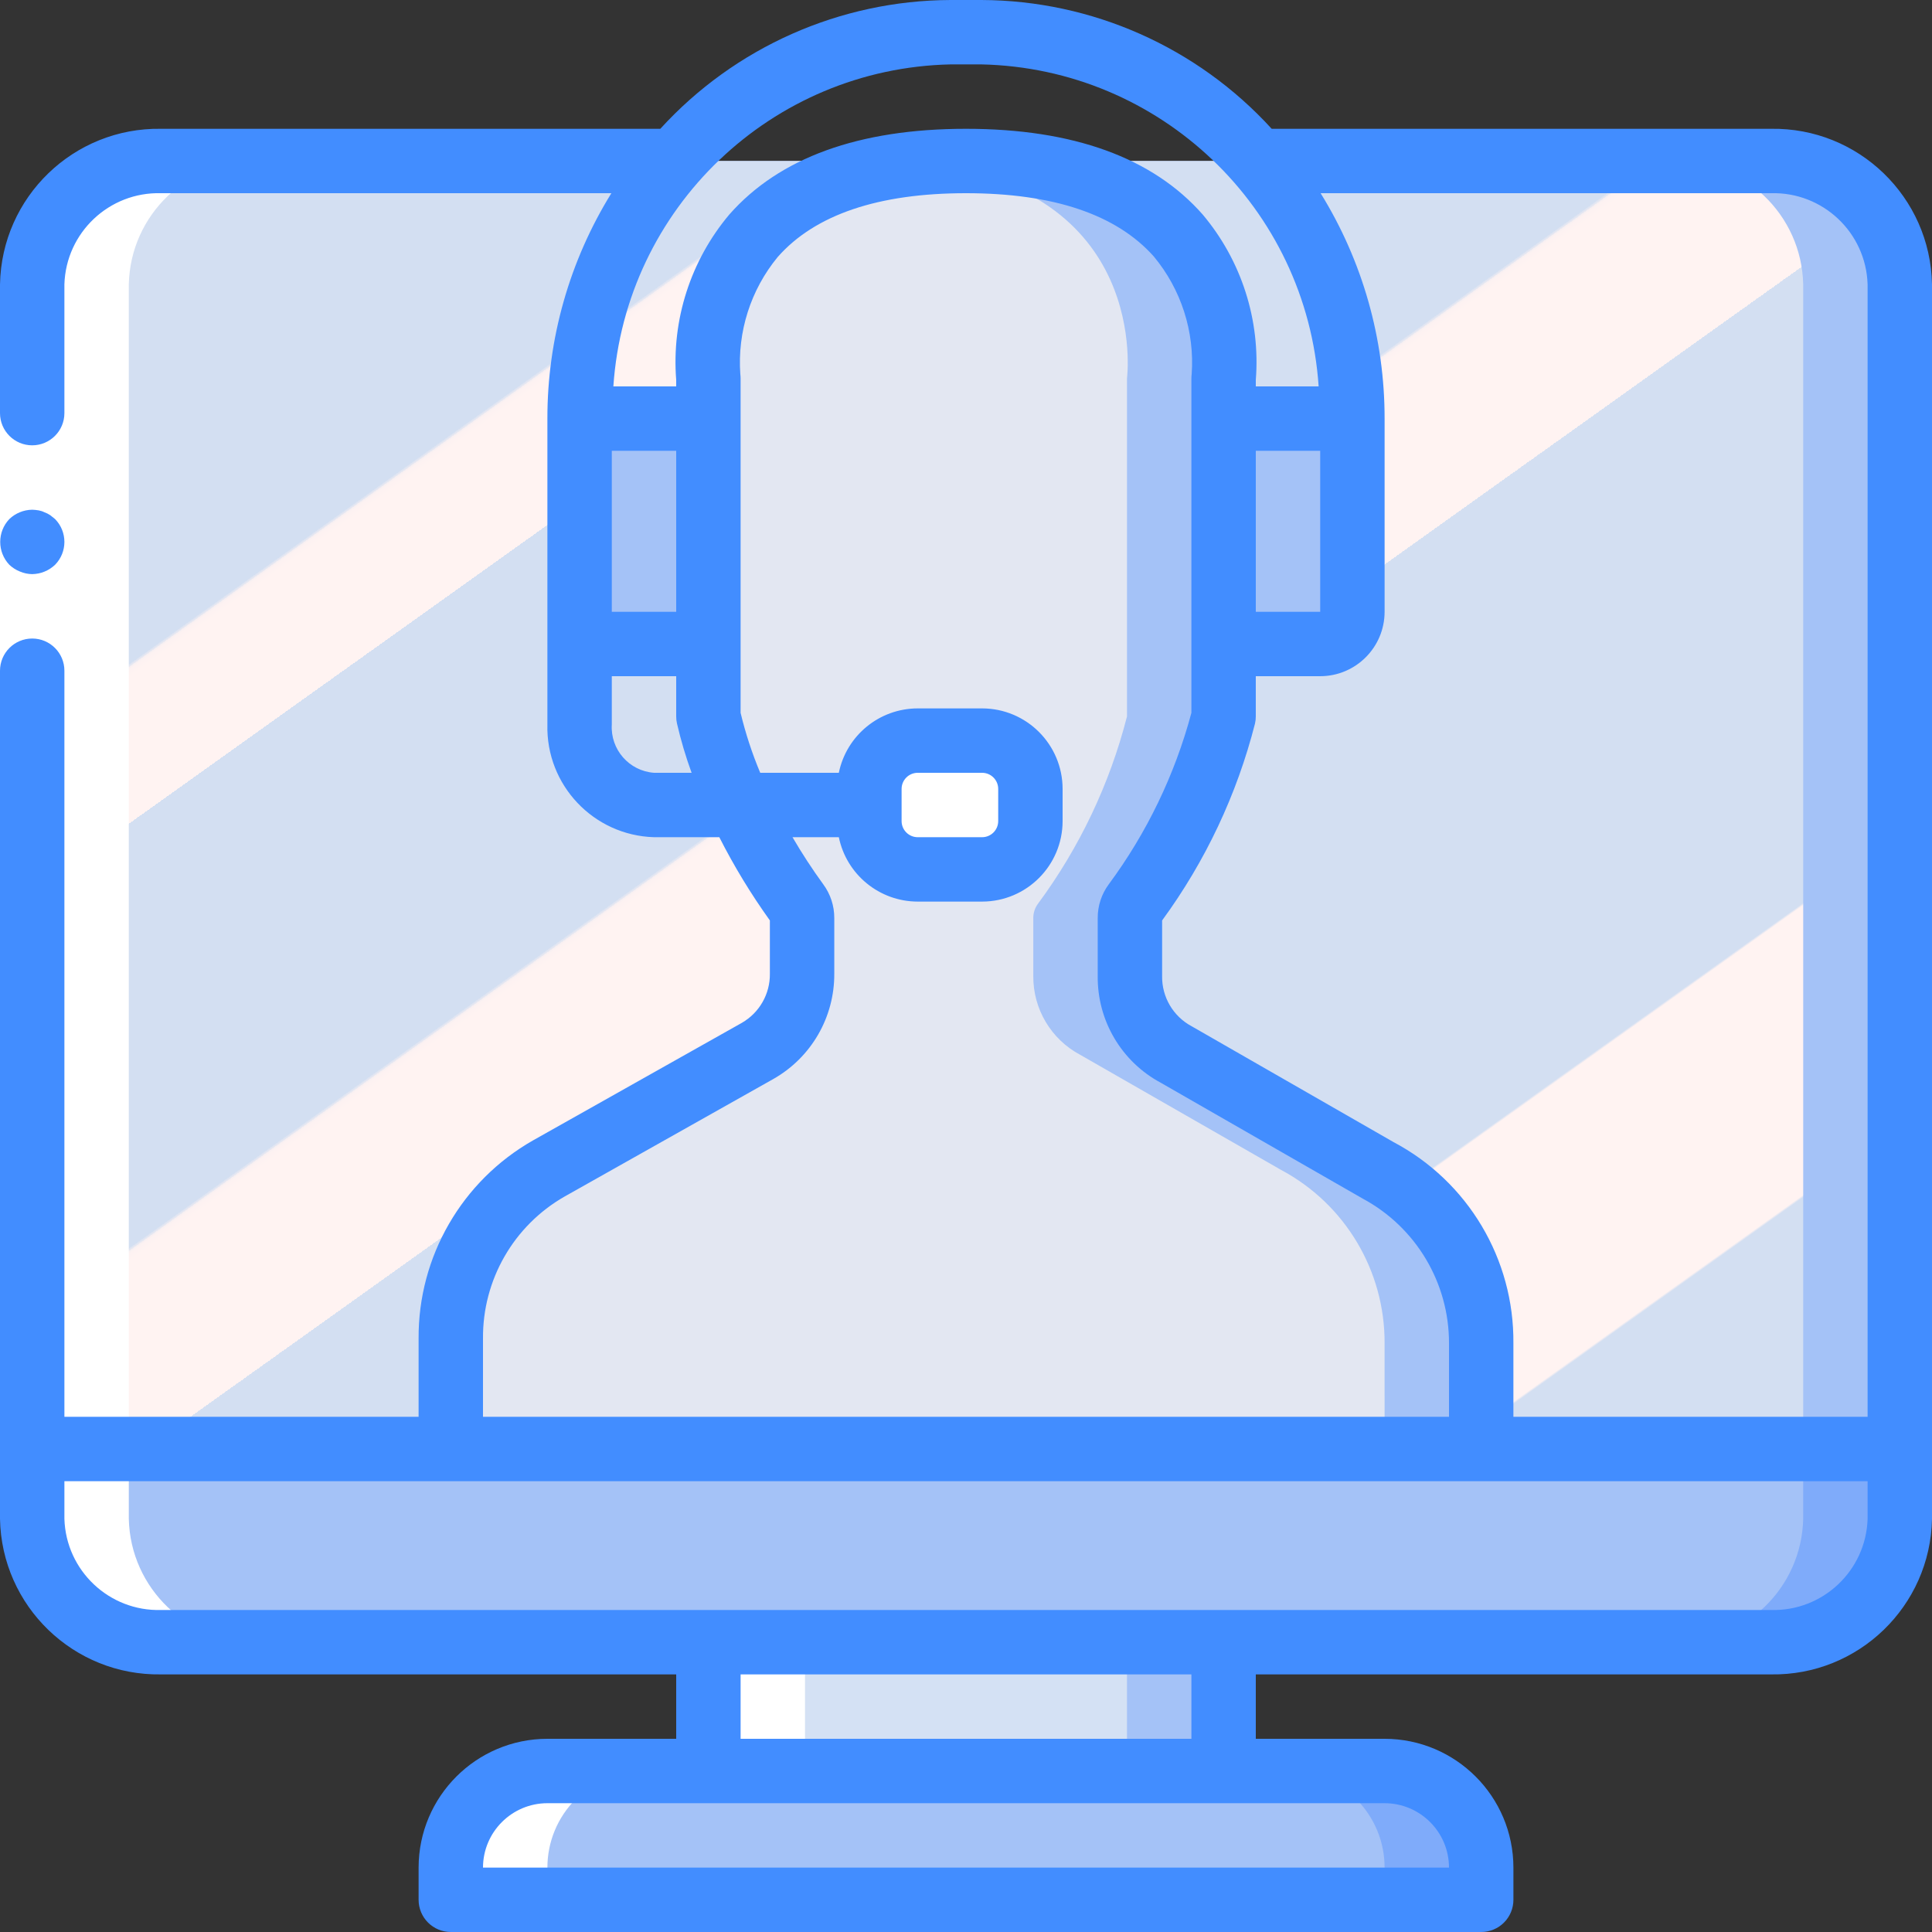 <?xml version="1.0" encoding="iso-8859-1"?>
<!-- Generator: Adobe Illustrator 19.0.0, SVG Export Plug-In . SVG Version: 6.00 Build 0)  -->
<svg version="1.1" id="Capa_1" xmlns="http://www.w3.org/2000/svg" xmlns:xlink="http://www.w3.org/1999/xlink" x="0px" y="0px"
	 viewBox="0 0 512 512" style="enable-background:new 0 0 512 512;" xml:space="preserve">
<rect x="0" y="0" width="512" height="512" fill="#333333" stroke="none"/>
<g>
	<g transform="translate(1 4)">
		<rect x="186.733" y="414.133" style="fill:#A4C2F7;" width="136.533" height="68.267"/>
		<rect x="186.733" y="414.133" style="fill:#D4E1F4;" width="110.933" height="68.267"/>
		<path style="fill:#A4C2F7;" d="M502.467,71.349v327.168c-0.423,18.441-15.691,33.061-34.133,32.683H41.667
			c-18.442,0.378-33.711-14.242-34.133-32.683V71.349c0.422-18.441,15.691-33.061,34.133-32.683h426.667
			C486.775,38.288,502.044,52.908,502.467,71.349z"/>
		
			<linearGradient id="SVGID_1_" gradientUnits="userSpaceOnUse" x1="-49.834" y1="648.67" x2="-48.957" y2="647.622" gradientTransform="matrix(469.333 0 0 -392.548 23425.201 254663.125)">
			<stop  offset="0" style="stop-color:#D3DFF2"/>
			<stop  offset="0.172" style="stop-color:#D3DFF2"/>
			<stop  offset="0.2" style="stop-color:#D3DFF2"/>
			<stop  offset="0.2" style="stop-color:#DAE2F2"/>
			<stop  offset="0.201" style="stop-color:#EBEAF2"/>
			<stop  offset="0.201" style="stop-color:#F6EFF2"/>
			<stop  offset="0.202" style="stop-color:#FDF2F2"/>
			<stop  offset="0.205" style="stop-color:#FFF3F2"/>
			<stop  offset="0.252" style="stop-color:#FFF3F2"/>
			<stop  offset="0.26" style="stop-color:#FFF3F2"/>
			<stop  offset="0.26" style="stop-color:#D3DFF2"/>
			<stop  offset="0.397" style="stop-color:#D3DFF2"/>
			<stop  offset="0.42" style="stop-color:#D3DFF2"/>
			<stop  offset="0.42" style="stop-color:#DAE2F2"/>
			<stop  offset="0.421" style="stop-color:#EBEAF2"/>
			<stop  offset="0.421" style="stop-color:#F6EFF2"/>
			<stop  offset="0.422" style="stop-color:#FDF2F2"/>
			<stop  offset="0.425" style="stop-color:#FFF3F2"/>
			<stop  offset="0.489" style="stop-color:#FFF3F2"/>
			<stop  offset="0.5" style="stop-color:#FFF3F2"/>
			<stop  offset="0.5" style="stop-color:#F8F0F2"/>
			<stop  offset="0.5" style="stop-color:#E7E8F2"/>
			<stop  offset="0.5" style="stop-color:#DCE3F2"/>
			<stop  offset="0.5" style="stop-color:#D5E0F2"/>
			<stop  offset="0.501" style="stop-color:#D3DFF2"/>
			<stop  offset="0.706" style="stop-color:#D3DFF2"/>
			<stop  offset="0.74" style="stop-color:#D3DFF2"/>
			<stop  offset="0.741" style="stop-color:#FFF3F2"/>
			<stop  offset="0.835" style="stop-color:#FFF3F2"/>
			<stop  offset="0.85" style="stop-color:#FFF3F2"/>
			<stop  offset="0.851" style="stop-color:#D3DFF2"/>
		</linearGradient>
		<path style="fill:url(#SVGID_1_);" d="M476.867,71.349v327.168c-0.423,18.441-15.691,33.061-34.133,32.683H41.667
			c-18.442,0.378-33.711-14.242-34.133-32.683V71.349c0.422-18.441,15.691-33.061,34.133-32.683h401.067
			C461.175,38.288,476.444,52.908,476.867,71.349z"/>
		<g>
			<path style="fill:#7FABFA;" d="M391.533,490.933v8.533H118.467l0-8.533c-0.009-6.792,2.685-13.309,7.488-18.112
				s11.32-7.497,18.112-7.488h221.867c6.792-0.009,13.309,2.685,18.112,7.488C388.848,477.624,391.542,484.141,391.533,490.933z"/>
			<path style="fill:#7FABFA;" d="M502.467,380v18.517c-0.423,18.441-15.691,33.061-34.133,32.683H41.667
				c-18.442,0.378-33.711-14.242-34.133-32.683V380H502.467z"/>
		</g>
		<g>
			<path style="fill:#A4C2F7;" d="M365.933,490.933v8.533H118.467l0-8.533c-0.009-6.792,2.685-13.309,7.488-18.112
				s11.32-7.497,18.112-7.488h196.267c6.792-0.009,13.309,2.685,18.112,7.488C363.248,477.624,365.942,484.141,365.933,490.933z"/>
			<path style="fill:#A4C2F7;" d="M476.867,380v18.517c-0.423,18.441-15.691,33.061-34.133,32.683H41.667
				c-18.442,0.378-33.711-14.242-34.133-32.683V380H476.867z"/>
			<path style="fill:#A4C2F7;" d="M391.533,352.011L391.534,380H118.465l0.001-29.269c-0.135-18.604,9.784-35.832,25.941-45.056
				l55.381-31.147c7.324-4.211,11.821-12.032,11.776-20.48v-14.763c0.007-1.386-0.443-2.736-1.28-3.84
				c-10.976-14.852-18.973-31.688-23.552-49.579v-89.6c0,0-6.571-50.859,55.467-57.003c4.253-0.424,8.526-0.624,12.8-0.597
				c75.691,0,68.267,57.6,68.267,57.6v89.6c-4.579,17.891-12.576,34.727-23.552,49.579c-0.837,1.104-1.287,2.454-1.28,3.84v15.36
				c-0.076,8.748,4.728,16.81,12.459,20.907l53.163,30.464C381.047,315.054,391.628,332.766,391.533,352.011z"/>
		</g>
		<path style="fill:#E3E7F2;" d="M365.933,352.011L365.934,380H118.465l0.001-29.269c-0.135-18.604,9.784-35.832,25.941-45.056
			l55.381-31.147c7.324-4.211,11.821-12.032,11.776-20.48v-14.763c0.007-1.386-0.443-2.736-1.28-3.84
			c-10.976-14.852-18.973-31.688-23.552-49.579v-89.6c0,0-6.571-50.859,55.467-57.003c62.037,6.144,55.467,57.003,55.467,57.003
			v89.6c-4.579,17.891-12.576,34.727-23.552,49.579c-0.837,1.104-1.287,2.454-1.28,3.84v15.36
			c-0.076,8.748,4.728,16.81,12.459,20.907l53.163,30.464C355.447,315.054,366.028,332.766,365.933,352.011z"/>
		<path style="fill:#FFFFFF;" d="M242.2,192.267h17.067c7.069,0,12.8,5.731,12.8,12.8v8.533c0,7.069-5.731,12.8-12.8,12.8H242.2
			c-7.069,0-12.8-5.731-12.8-12.8v-8.533C229.4,197.997,235.131,192.267,242.2,192.267z"/>
		<g>
			<rect x="152.6" y="106.933" style="fill:#A4C2F7;" width="34.133" height="59.733"/>
			<path style="fill:#A4C2F7;" d="M348.867,166.667h-25.6v-59.733H357.4v51.2C357.4,162.846,353.579,166.667,348.867,166.667z"/>
		</g>
		<g>
			<rect x="186.733" y="431.2" style="fill:#FFFFFF;" width="25.6" height="34.133"/>
			<path style="fill:#FFFFFF;" d="M41.667,431.2h25.6c-18.442,0.378-33.711-14.242-34.133-32.683V71.349
				c0.422-18.441,15.691-33.061,34.133-32.683h-25.6C23.225,38.288,7.956,52.908,7.533,71.349v327.168
				C7.956,416.958,23.225,431.578,41.667,431.2z"/>
			<path style="fill:#FFFFFF;" d="M169.667,465.333h-25.6c-6.792-0.009-13.309,2.685-18.112,7.488s-7.497,11.32-7.488,18.112
				l0,8.533h25.6v-8.533c-0.009-6.792,2.685-13.309,7.488-18.112C156.358,468.018,162.874,465.324,169.667,465.333z"/>
		</g>
	</g>
	<g>
		<polygon style="fill:#FFFFFF;" points="17.067,75.349 17.067,186.283 17.067,402.517 0,402.517 0,186.283 0,75.349 		"/>
		<g>
			<path style="fill:#428DFF;" d="M8.533,152.149c2.259-0.034,4.422-0.918,6.059-2.475c3.3-3.365,3.3-8.752,0-12.117l-1.279-1.025
				c-0.476-0.324-0.993-0.583-1.538-0.771c-0.484-0.246-1.003-0.417-1.538-0.509c-0.563-0.096-1.133-0.153-1.704-0.171
				c-2.259,0.031-4.423,0.915-6.059,2.475c-3.222,3.397-3.222,8.721,0,12.117c0.815,0.77,1.77,1.379,2.813,1.792
				C6.314,151.904,7.417,152.136,8.533,152.149z"/>
			<path style="fill:#428DFF;" d="M469.333,34.133H337.01C317.279,12.492,289.381,0.112,260.096,0h-8.192
				c-29.285,0.112-57.183,12.492-76.914,34.133H42.667C19.517,33.767,0.434,52.201,0,75.349v34.133c0,4.713,3.821,8.533,8.533,8.533
				s8.533-3.821,8.533-8.533V75.35c0.427-13.726,11.872-24.523,25.6-24.15h119.356c-11.107,17.942-16.98,38.631-16.956,59.733V192
				c-0.411,16.041,12.227,29.395,28.267,29.867h17.292c3.899,7.683,8.379,15.057,13.399,22.059v14.1
				c0.074,5.38-2.777,10.377-7.446,13.05l-55.337,31.15c-18.854,10.735-30.443,30.813-30.308,52.508v20.733H17.067V177.749
				c0-4.713-3.821-8.533-8.533-8.533S0,173.037,0,177.749v224.768c0.434,23.149,19.517,41.582,42.667,41.216H179.2V460.8h-34.133
				c-18.843,0.02-34.113,15.29-34.133,34.133v8.533c-0.001,2.263,0.898,4.434,2.499,6.035c1.6,1.6,3.771,2.499,6.035,2.499h273.067
				c2.263,0.001,4.434-0.898,6.035-2.499c1.6-1.6,2.499-3.771,2.499-6.035v-8.533c-0.02-18.843-15.29-34.113-34.133-34.133H332.8
				v-17.067h136.533c23.15,0.366,42.232-18.068,42.667-41.217V75.35C511.566,52.201,492.483,33.767,469.333,34.133z M469.333,51.2
				c13.728-0.373,25.173,10.424,25.6,24.15v300.117h-93.867v-19.458c0.221-22.328-12.04-42.912-31.779-53.35l-53.5-30.7
				c-4.887-2.619-7.901-7.748-7.813-13.292v-14.741c11.47-15.665,19.828-33.386,24.621-52.2c0.137-0.61,0.205-1.233,0.204-1.859
				V179.2h17.067c9.421-0.011,17.056-7.645,17.067-17.067v-51.2c0.024-21.102-5.848-41.791-16.956-59.733H469.333z M332.8,119.467
				h17.067v42.667H332.8V119.467z M251.904,17.067h8.192c47.387,1.019,86.157,38.044,89.357,85.333H332.8v-1.692
				c1.256-15.905-3.804-31.665-14.083-43.867C305.454,41.775,284.354,34.133,256,34.133c-28.354,0-49.454,7.642-62.717,22.708
				c-10.28,12.202-15.339,27.962-14.083,43.867v1.692h-16.653C165.747,55.111,204.517,18.086,251.904,17.067z M162.133,119.467
				H179.2v42.667h-17.067V119.467z M173.333,204.8c-6.61-0.478-11.604-6.186-11.2-12.8v-12.8H179.2v10.667
				c-0.001,0.625,0.067,1.248,0.204,1.858c1.025,4.433,2.32,8.8,3.878,13.075H173.333z M128,354.733
				c-0.137-15.525,8.122-29.913,21.596-37.625l55.313-31.142c10.066-5.686,16.26-16.381,16.183-27.942v-14.75
				c0.013-3.209-1.01-6.336-2.917-8.917c-2.927-4.023-5.649-8.193-8.154-12.492h12.277c2.039,9.925,10.769,17.054,20.902,17.067
				h17.067c11.777-0.012,21.321-9.556,21.333-21.333v-8.533c-0.012-11.777-9.556-21.321-21.333-21.333H243.2
				c-10.133,0.013-18.863,7.141-20.902,17.067h-20.827c-2.161-5.148-3.902-10.463-5.205-15.892v-88.642
				c0-0.362-0.024-0.724-0.071-1.084c-0.805-11.242,2.74-22.363,9.9-31.067C215.975,56.892,232.767,51.2,256,51.2
				c23.125,0,39.871,5.642,49.766,16.767c7.251,8.719,10.848,19.905,10.038,31.216c-0.047,0.359-0.07,0.721-0.071,1.084v88.642
				c-4.386,16.398-11.823,31.823-21.921,45.467c-1.9,2.577-2.918,5.698-2.904,8.9v15.391c-0.134,11.798,6.302,22.692,16.7,28.267
				l53.508,30.7c14.129,7.584,22.928,22.339,22.884,38.375l0,19.458H127.998L128,354.733z M238.933,209.067
				c0.003-2.355,1.912-4.264,4.267-4.267h17.067c2.355,0.003,4.264,1.912,4.267,4.267v8.533c-0.003,2.355-1.912,4.264-4.267,4.267
				H243.2c-2.355-0.003-4.264-1.912-4.267-4.267V209.067z M384,494.933H128c0.011-9.421,7.645-17.056,17.067-17.067h221.867
				C376.355,477.877,383.989,485.512,384,494.933z M315.733,460.8H196.267v-17.067h119.467V460.8z M469.333,426.667H42.667
				c-13.728,0.373-25.173-10.424-25.6-24.15v-9.983h477.867v9.983C494.506,416.243,483.061,427.04,469.333,426.667z"/>
		</g>
	</g>
</g>
<g>
</g>
<g>
</g>
<g>
</g>
<g>
</g>
<g>
</g>
<g>
</g>
<g>
</g>
<g>
</g>
<g>
</g>
<g>
</g>
<g>
</g>
<g>
</g>
<g>
</g>
<g>
</g>
<g>
</g>
</svg>
